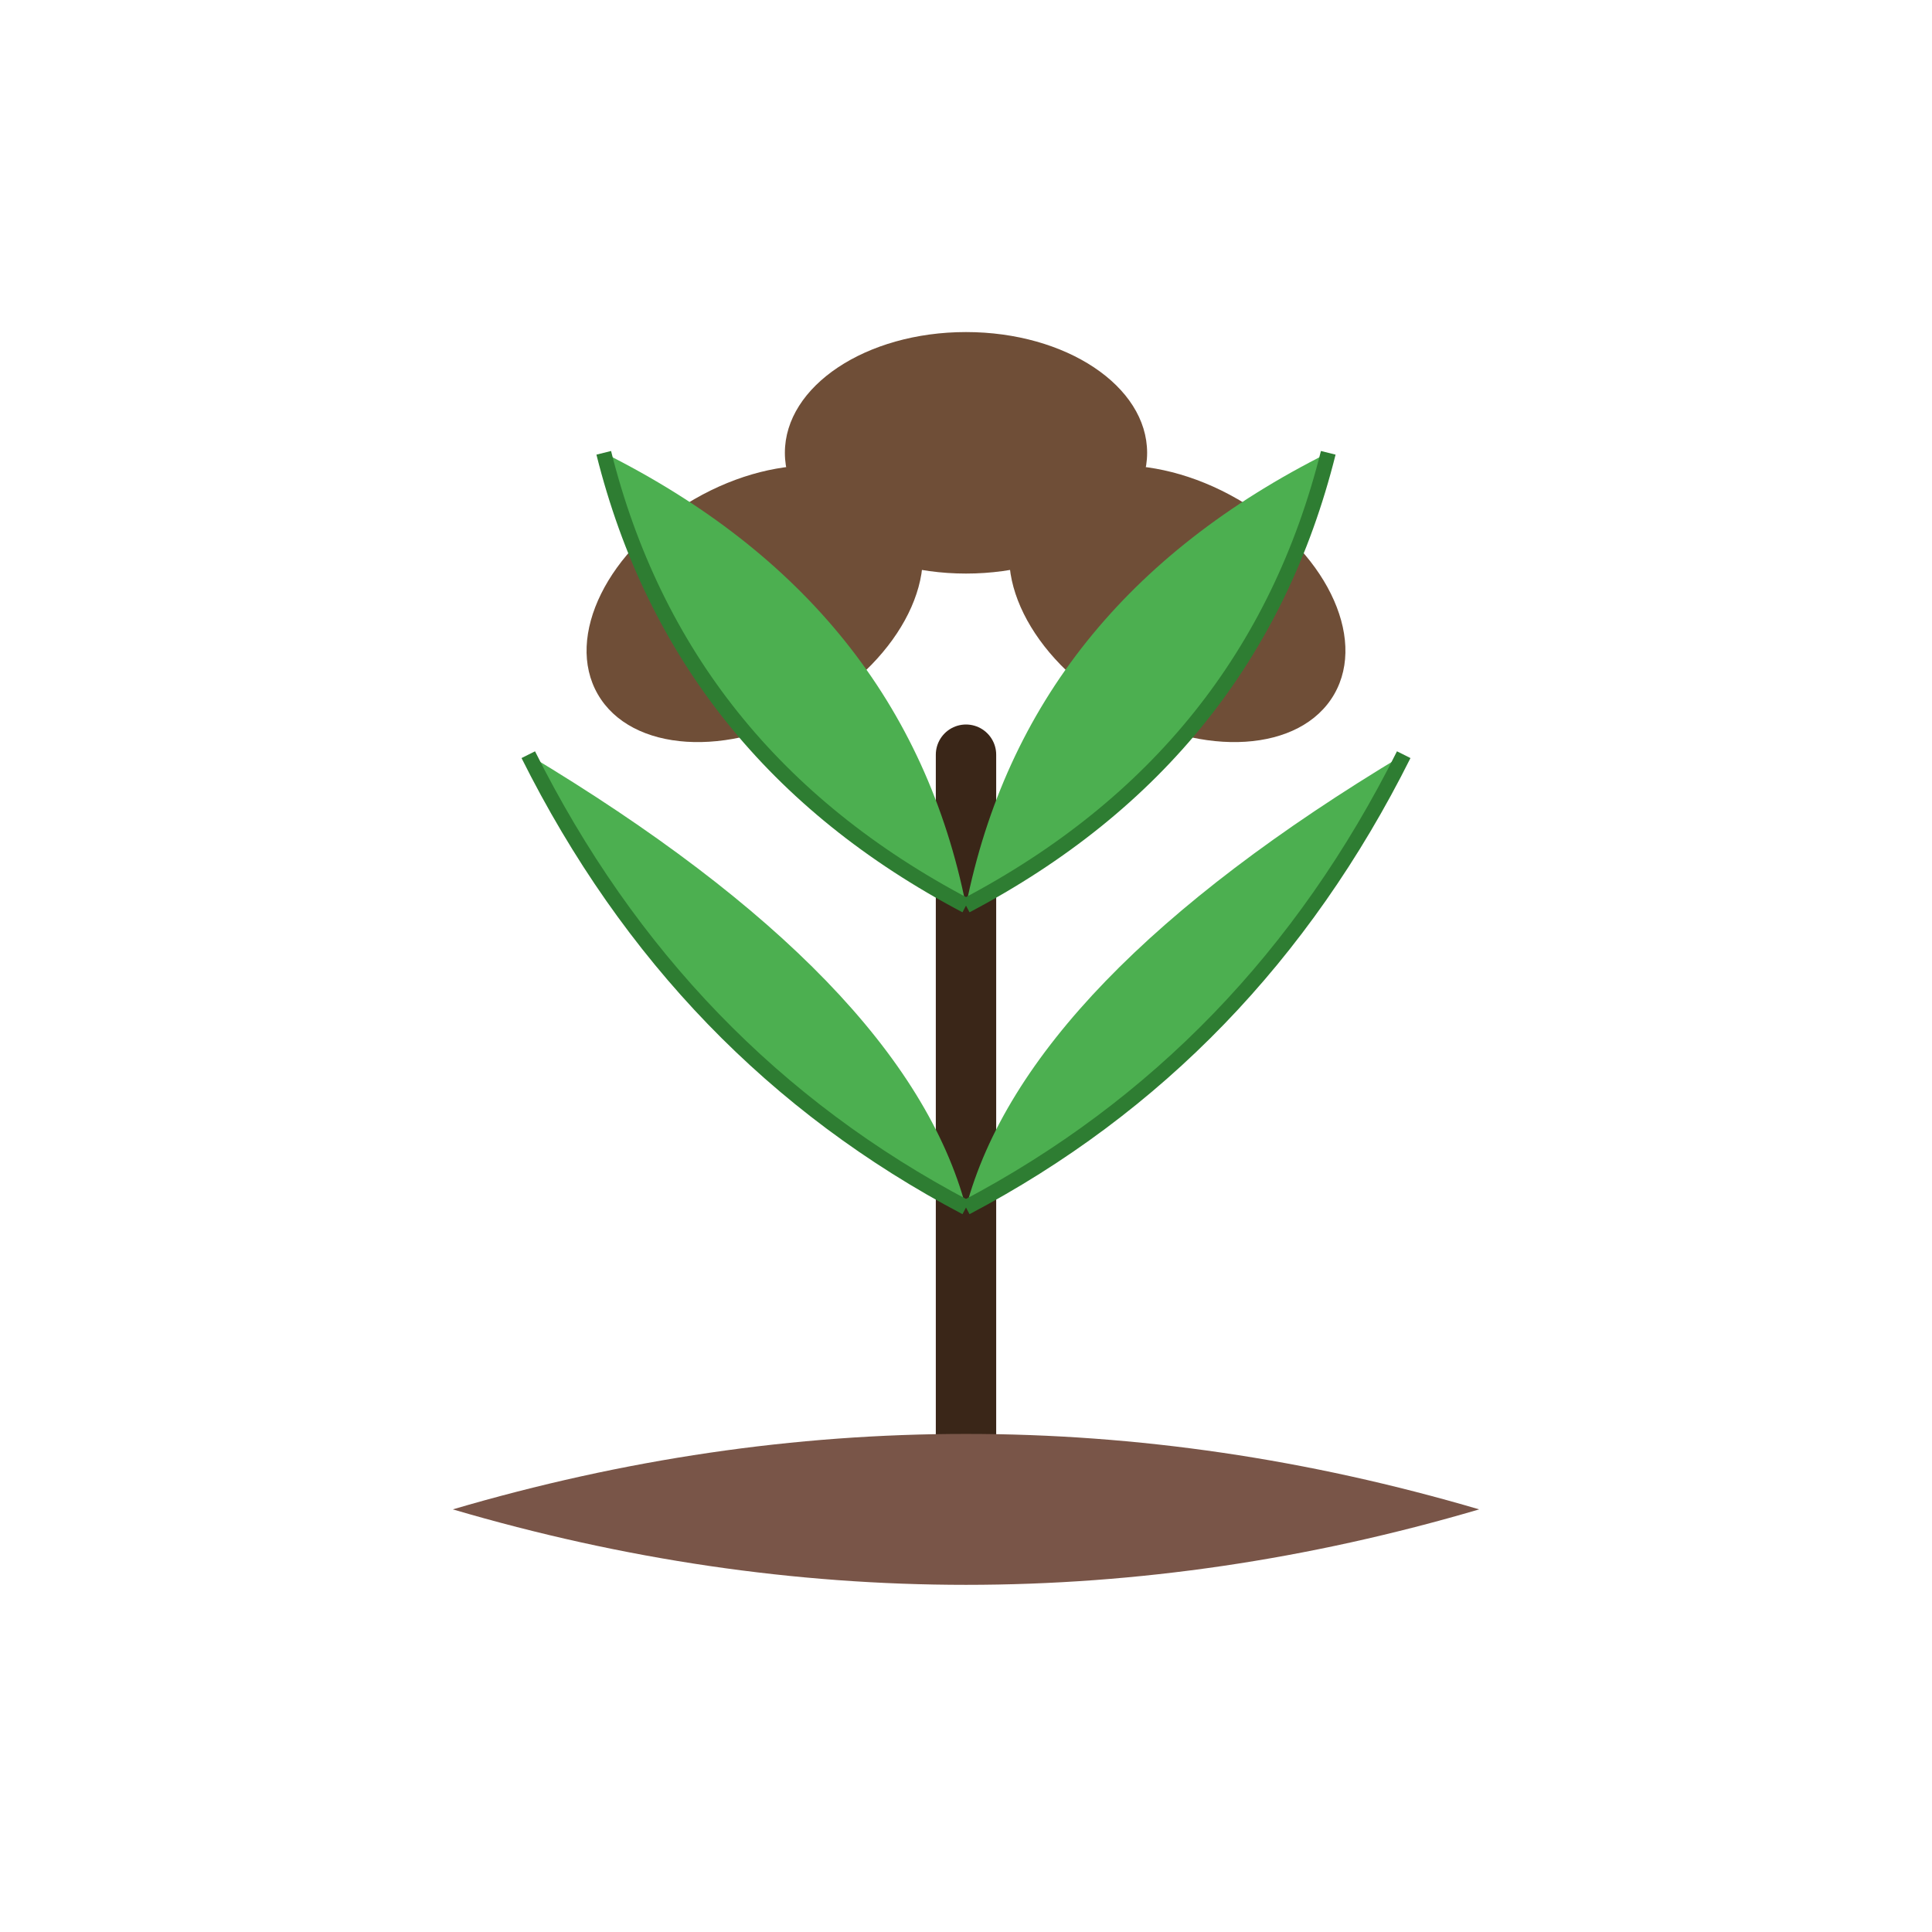 <?xml version="1.0" encoding="UTF-8" standalone="no"?>
<svg xmlns="http://www.w3.org/2000/svg" width="128" height="128" viewBox="0 0 128 128">
  <!-- Coffee Plant -->
  <path d="M64 100 L64 50" stroke="#3A2618" stroke-width="4" stroke-linecap="round" />
  
  <!-- Coffee Beans -->
  <ellipse cx="50" cy="40" rx="12" ry="8" transform="rotate(-30 50 40)" fill="#6F4E37" />
  <ellipse cx="78" cy="40" rx="12" ry="8" transform="rotate(30 78 40)" fill="#6F4E37" />
  <ellipse cx="64" cy="30" rx="12" ry="8" fill="#6F4E37" />
  
  <!-- Leaf Left -->
  <path d="M64 60 Q45 50, 40 30 Q60 40, 64 60" fill="#4CAF50" />
  <path d="M64 60 Q45 50, 40 30" fill="none" stroke="#2E7D32" stroke-width="1" />
  
  <!-- Leaf Right -->
  <path d="M64 60 Q83 50, 88 30 Q68 40, 64 60" fill="#4CAF50" />
  <path d="M64 60 Q83 50, 88 30" fill="none" stroke="#2E7D32" stroke-width="1" />
  
  <!-- Leaf Bottom Left -->
  <path d="M64 80 Q45 70, 35 50 Q60 65, 64 80" fill="#4CAF50" />
  <path d="M64 80 Q45 70, 35 50" fill="none" stroke="#2E7D32" stroke-width="1" />
  
  <!-- Leaf Bottom Right -->
  <path d="M64 80 Q83 70, 93 50 Q68 65, 64 80" fill="#4CAF50" />
  <path d="M64 80 Q83 70, 93 50" fill="none" stroke="#2E7D32" stroke-width="1" />
  
  <!-- Ground -->
  <path d="M30 100 Q64 90, 98 100 Q64 110, 30 100" fill="#795548" />
</svg> 